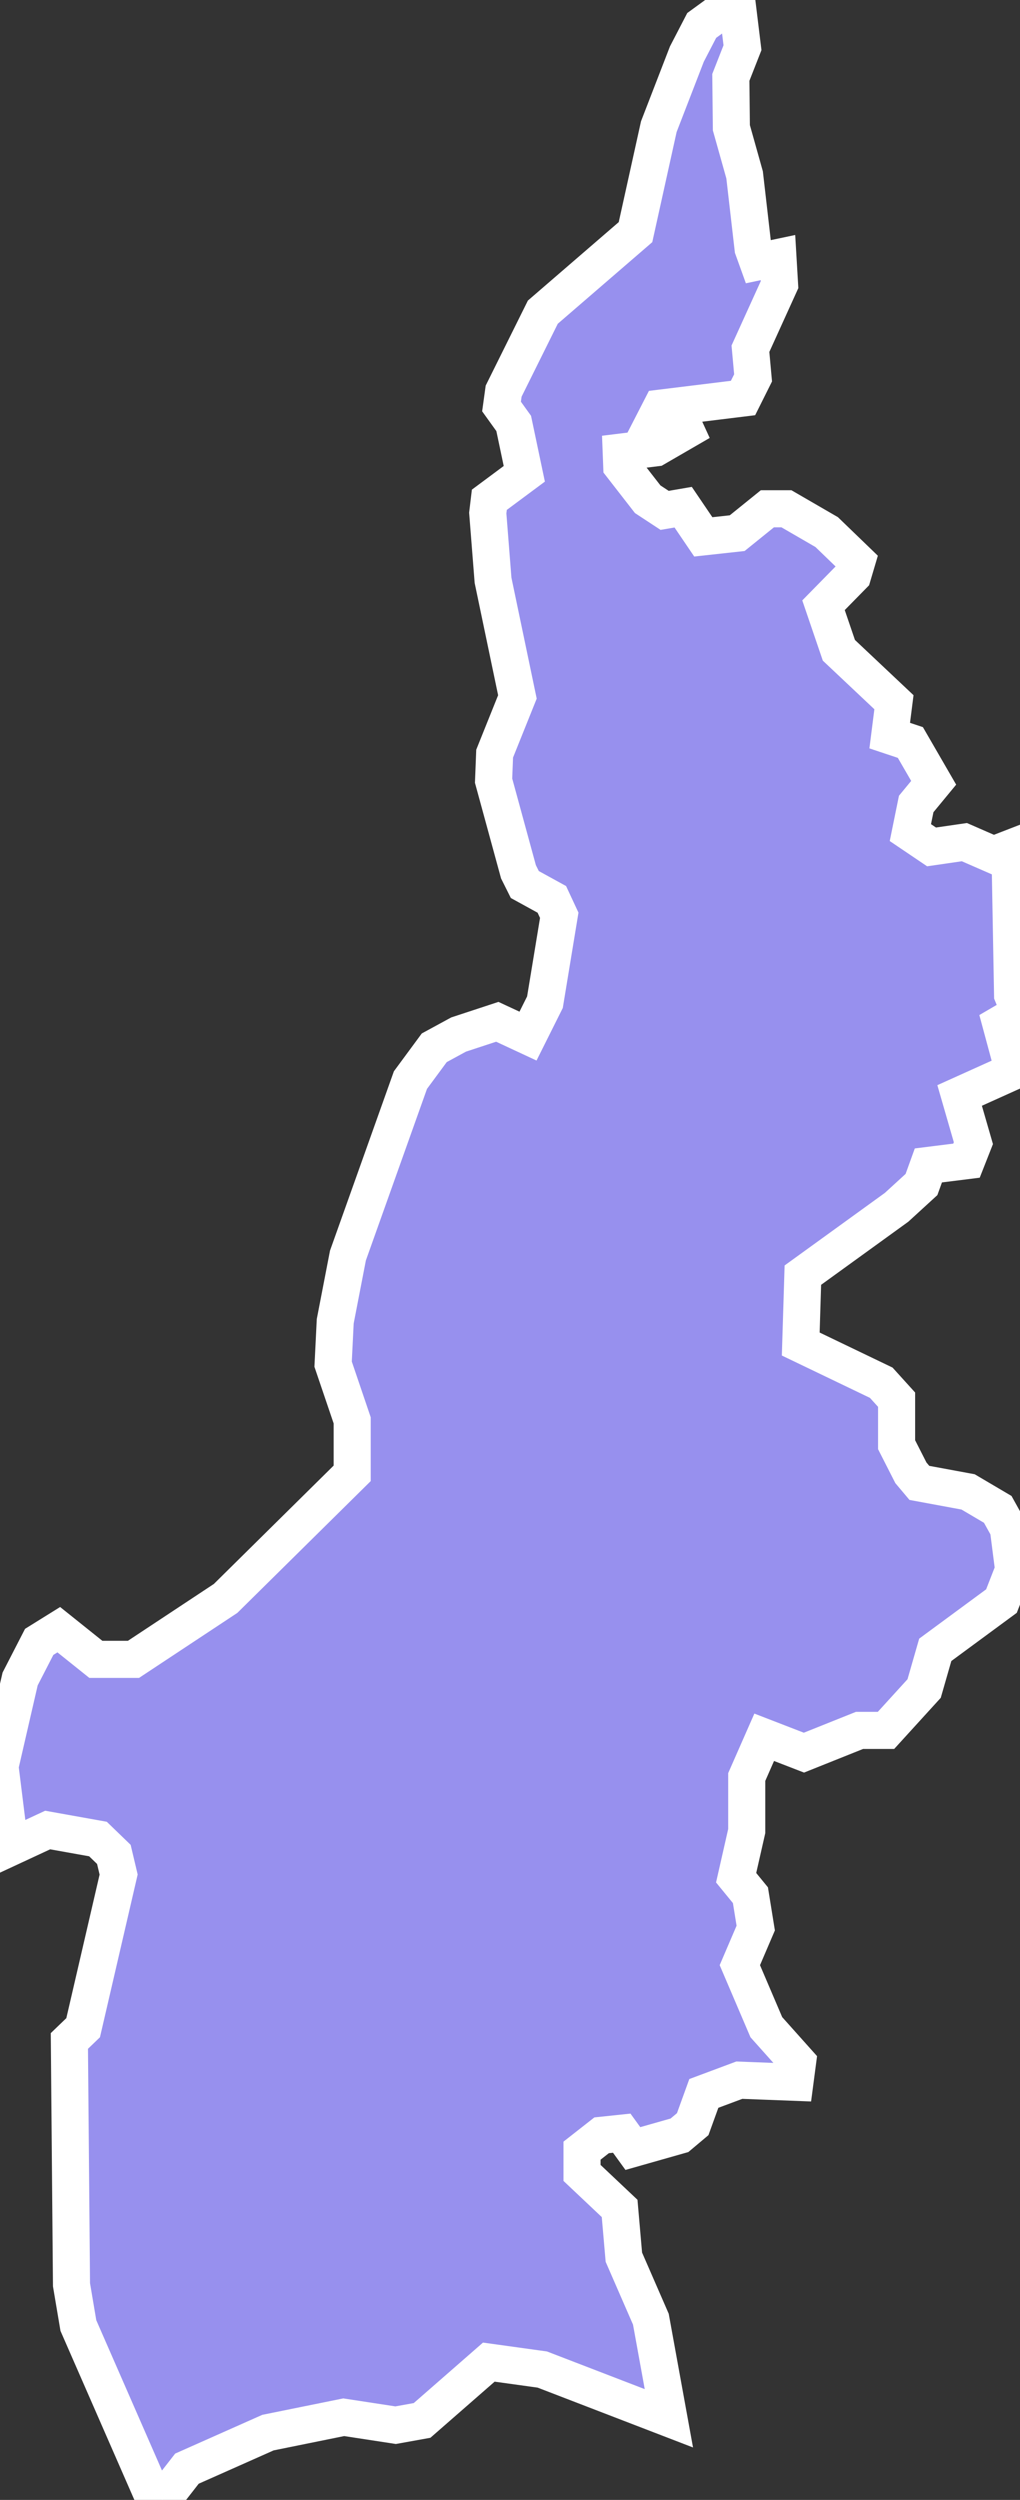 <svg xmlns="http://www.w3.org/2000/svg" viewBox="407.396 141.438 19.26 47.17" width="19.26" height="47.17">
            <rect x="407.396" y="141.438" width="19.26" height="47.17" fill="#333333" stroke="none"/>
            <path 
                d="m 421.306,141.438 0.11,0.9 -0.22,0.56 0.01,0.95 0.25,0.89 0.16,1.39 0.09,0.25 0.38,-0.08 0.03,0.51 -0.55,1.21 0.05,0.55 -0.19,0.38 -1.55,0.19 -0.19,0.37 0.55,-0.19 0.11,0.24 -0.57,0.33 -0.65,0.08 0.01,0.26 0.49,0.63 0.32,0.21 0.35,-0.06 0.38,0.56 0.64,-0.07 0.57,-0.46 0.36,0 0.76,0.44 0.57,0.55 -0.08,0.27 -0.55,0.56 0.29,0.85 1.04,0.98 -0.08,0.63 0.39,0.13 0.44,0.76 -0.33,0.4 -0.11,0.54 0.4,0.27 0.62,-0.09 0.55,0.24 0.31,-0.12 0.05,2.76 0.14,0.34 -0.36,0.21 0.24,0.89 0,0 -1.02,0.46 0.26,0.9 -0.13,0.33 -0.72,0.09 -0.13,0.36 -0.47,0.43 -1.77,1.28 -0.04,1.3 1.52,0.73 0.29,0.32 0,0.85 0.27,0.53 0.16,0.19 0.92,0.17 0.56,0.33 0.2,0.36 0.1,0.78 -0.23,0.59 -1.25,0.92 -0.21,0.73 -0.72,0.79 -0.5,0 -1.05,0.42 -0.75,-0.29 -0.33,0.75 0,1.02 -0.2,0.88 0.27,0.33 0.1,0.62 -0.3,0.7 0.5,1.17 0.59,0.66 -0.05,0.38 -1.05,-0.04 -0.67,0.25 -0.21,0.58 -0.25,0.21 -0.88,0.25 -0.21,-0.29 -0.38,0.04 -0.37,0.29 0,0.42 0.71,0.67 0.08,0.92 0.51,1.17 0.34,1.87 0,0 -2.39,-0.92 -1.01,-0.14 -1.26,1.1 -0.5,0.09 -0.98,-0.15 -1.43,0.29 -1.53,0.68 -0.46,0.59 -0.19,-0.09 -1.4,-3.2 -0.13,-0.77 -0.04,-4.6 0.26,-0.25 0.67,-2.89 -0.09,-0.38 -0.3,-0.29 -0.95,-0.17 -0.71,0.33 -0.19,-1.53 0.38,-1.65 0.36,-0.7 0.37,-0.23 0.7,0.56 0.71,0 1.74,-1.15 2.39,-2.36 0,-1 -0.36,-1.06 0.04,-0.81 0.24,-1.24 1.18,-3.31 0.45,-0.61 0.46,-0.25 0.73,-0.24 0.58,0.27 0.32,-0.64 0.27,-1.64 -0.14,-0.3 -0.51,-0.28 -0.12,-0.24 -0.47,-1.72 0.02,-0.51 0.43,-1.07 -0.46,-2.2 -0.1,-1.27 0.03,-0.25 0.66,-0.49 -0.2,-0.95 -0.23,-0.32 0.04,-0.29 0.74,-1.49 1.75,-1.51 0.44,-1.99 0.53,-1.37 0.28,-0.54 z" 
                fill="rgb(151, 144, 238)" 
                stroke="white" 
                stroke-width=".7px"
                title="Sulawesi Barat" 
                id="ID-SR" 
            />
        </svg>